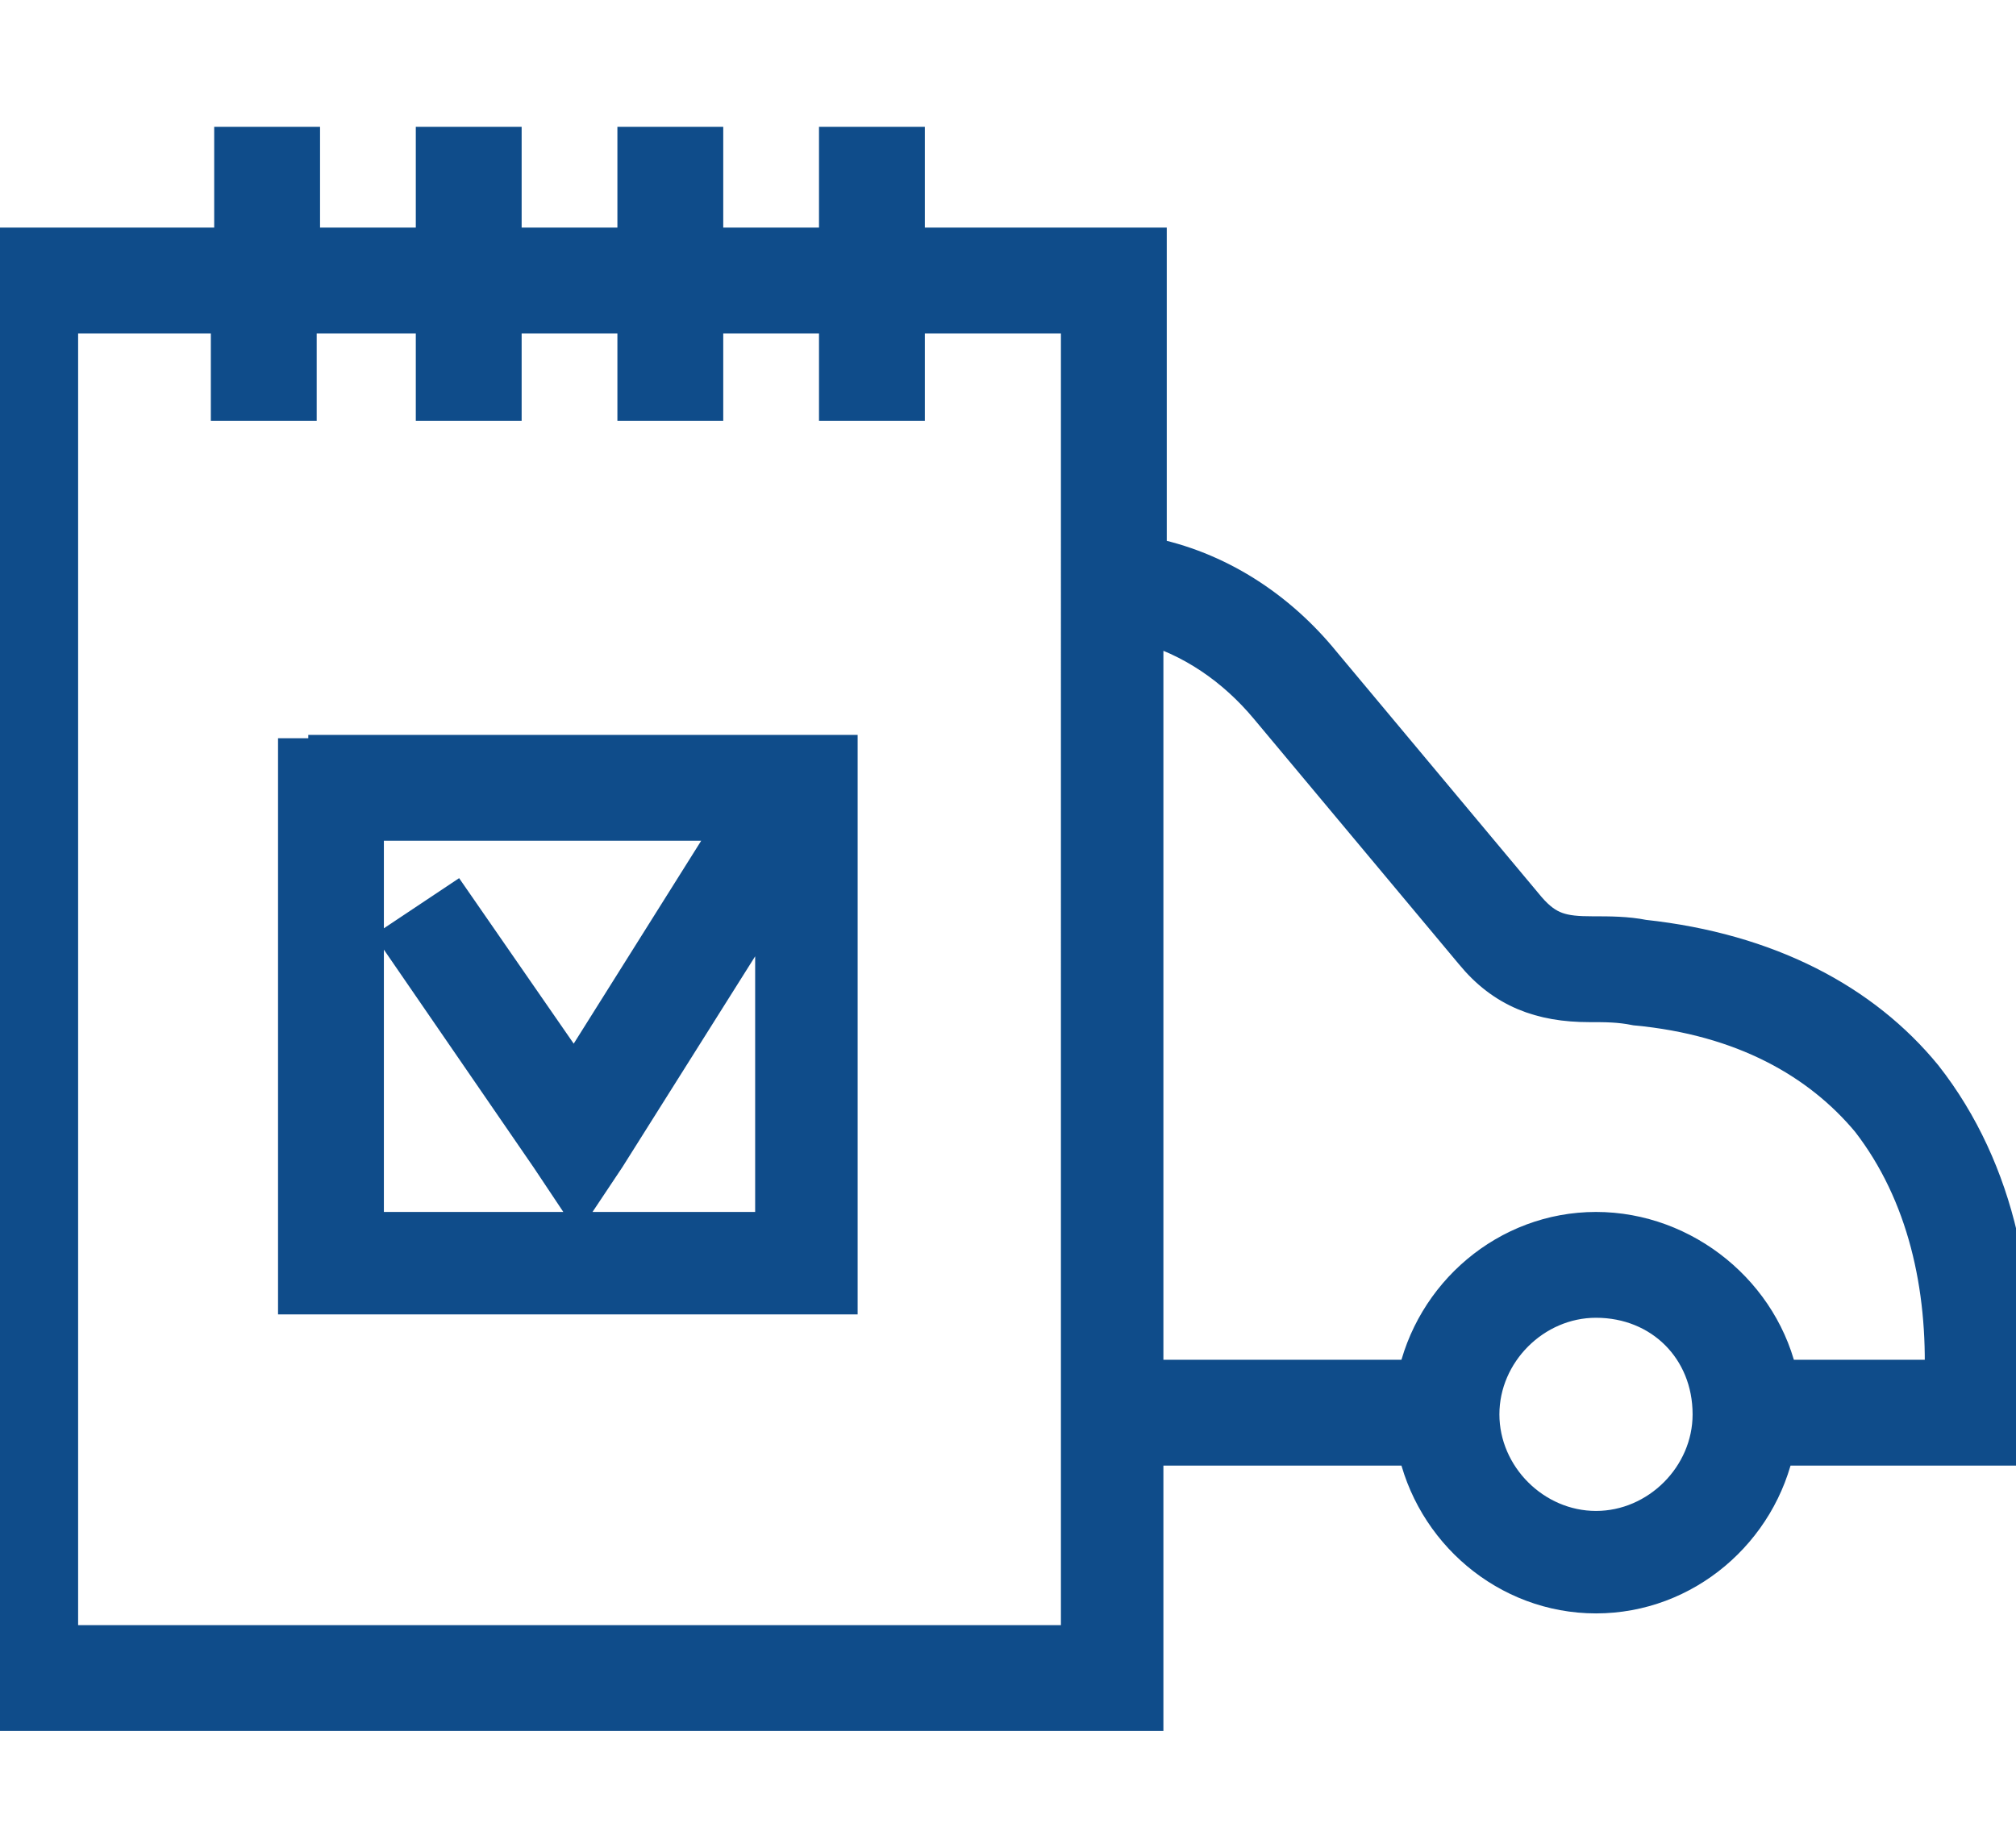 <?xml version="1.0" encoding="utf-8"?>
<!-- Generator: Adobe Illustrator 22.0.0, SVG Export Plug-In . SVG Version: 6.00 Build 0)  -->
<svg version="1.1" id="Layer_1" xmlns="http://www.w3.org/2000/svg" xmlns:xlink="http://www.w3.org/1999/xlink" x="0px" y="0px"
	 viewBox="0 0 60 55" style="enable-background:new 0 0 60 55;" xml:space="preserve">
<style type="text/css">
	.st0{fill-rule:evenodd;clip-rule:evenodd;fill:#0F4C8A;stroke:#0F4C8A;stroke-width:1.25;stroke-miterlimit:10;}
</style>
<path class="st0" d="M32.2,9.3h-5.3v2.6H25V9.3h-4.1v2.6H19V9.3h-4.1v2.6H13V9.3H8.8v2.6H6.9V9.3H1.7V49h30.5V9.3L32.2,9.3z
	 M47.5,38.6c-1.9,0-3.5,1.6-3.5,3.5c0,1.9,1.6,3.5,3.5,3.5c1.9,0,3.5-1.6,3.5-3.5C51,40.1,49.5,38.6,47.5,38.6L47.5,38.6z
	 M47.5,36.7c-2.6,0-4.8,1.9-5.3,4.4h-8.2V18.5c1.5,0.4,2.8,1.3,3.8,2.5l6.1,7.3c0.9,1.1,2,1.5,3.4,1.5c0.5,0,0.9,0,1.4,0.1
	c3.2,0.3,5.5,1.6,7,3.4c1.7,2.2,2.3,5,2.2,7.8h-5C52.4,38.6,50.1,36.7,47.5,36.7L47.5,36.7z M52.8,43c-0.5,2.5-2.7,4.4-5.3,4.4
	c-2.6,0-4.8-1.9-5.3-4.4h-8.2v7.9H-0.2V7.4h7.2v-3h1.9v3H13v-3h1.9v3H19v-3h1.9v3H25v-3h1.9v3h7.2v9.2c2.1,0.4,3.9,1.6,5.2,3.2
	l6.1,7.3c0.6,0.7,1.1,0.8,2,0.8c0.5,0,1,0,1.5,0.1c3.7,0.4,6.5,1.9,8.3,4.1c2.2,2.8,2.9,6.5,2.5,10L59.6,43H52.8L52.8,43z M9.8,22.5
	H24h0.9v0.9v14.2v0.9H24H9.8H8.9v-0.9V23.5v-0.9H9.8L9.8,22.5z M22,24.4l-4.9,7.8L13.5,27L12,28l4.4,6.4l0.8,1.2l0.8-1.2l5.1-8.1
	v10.4H10.8V24.4H22z"/>
</svg>
